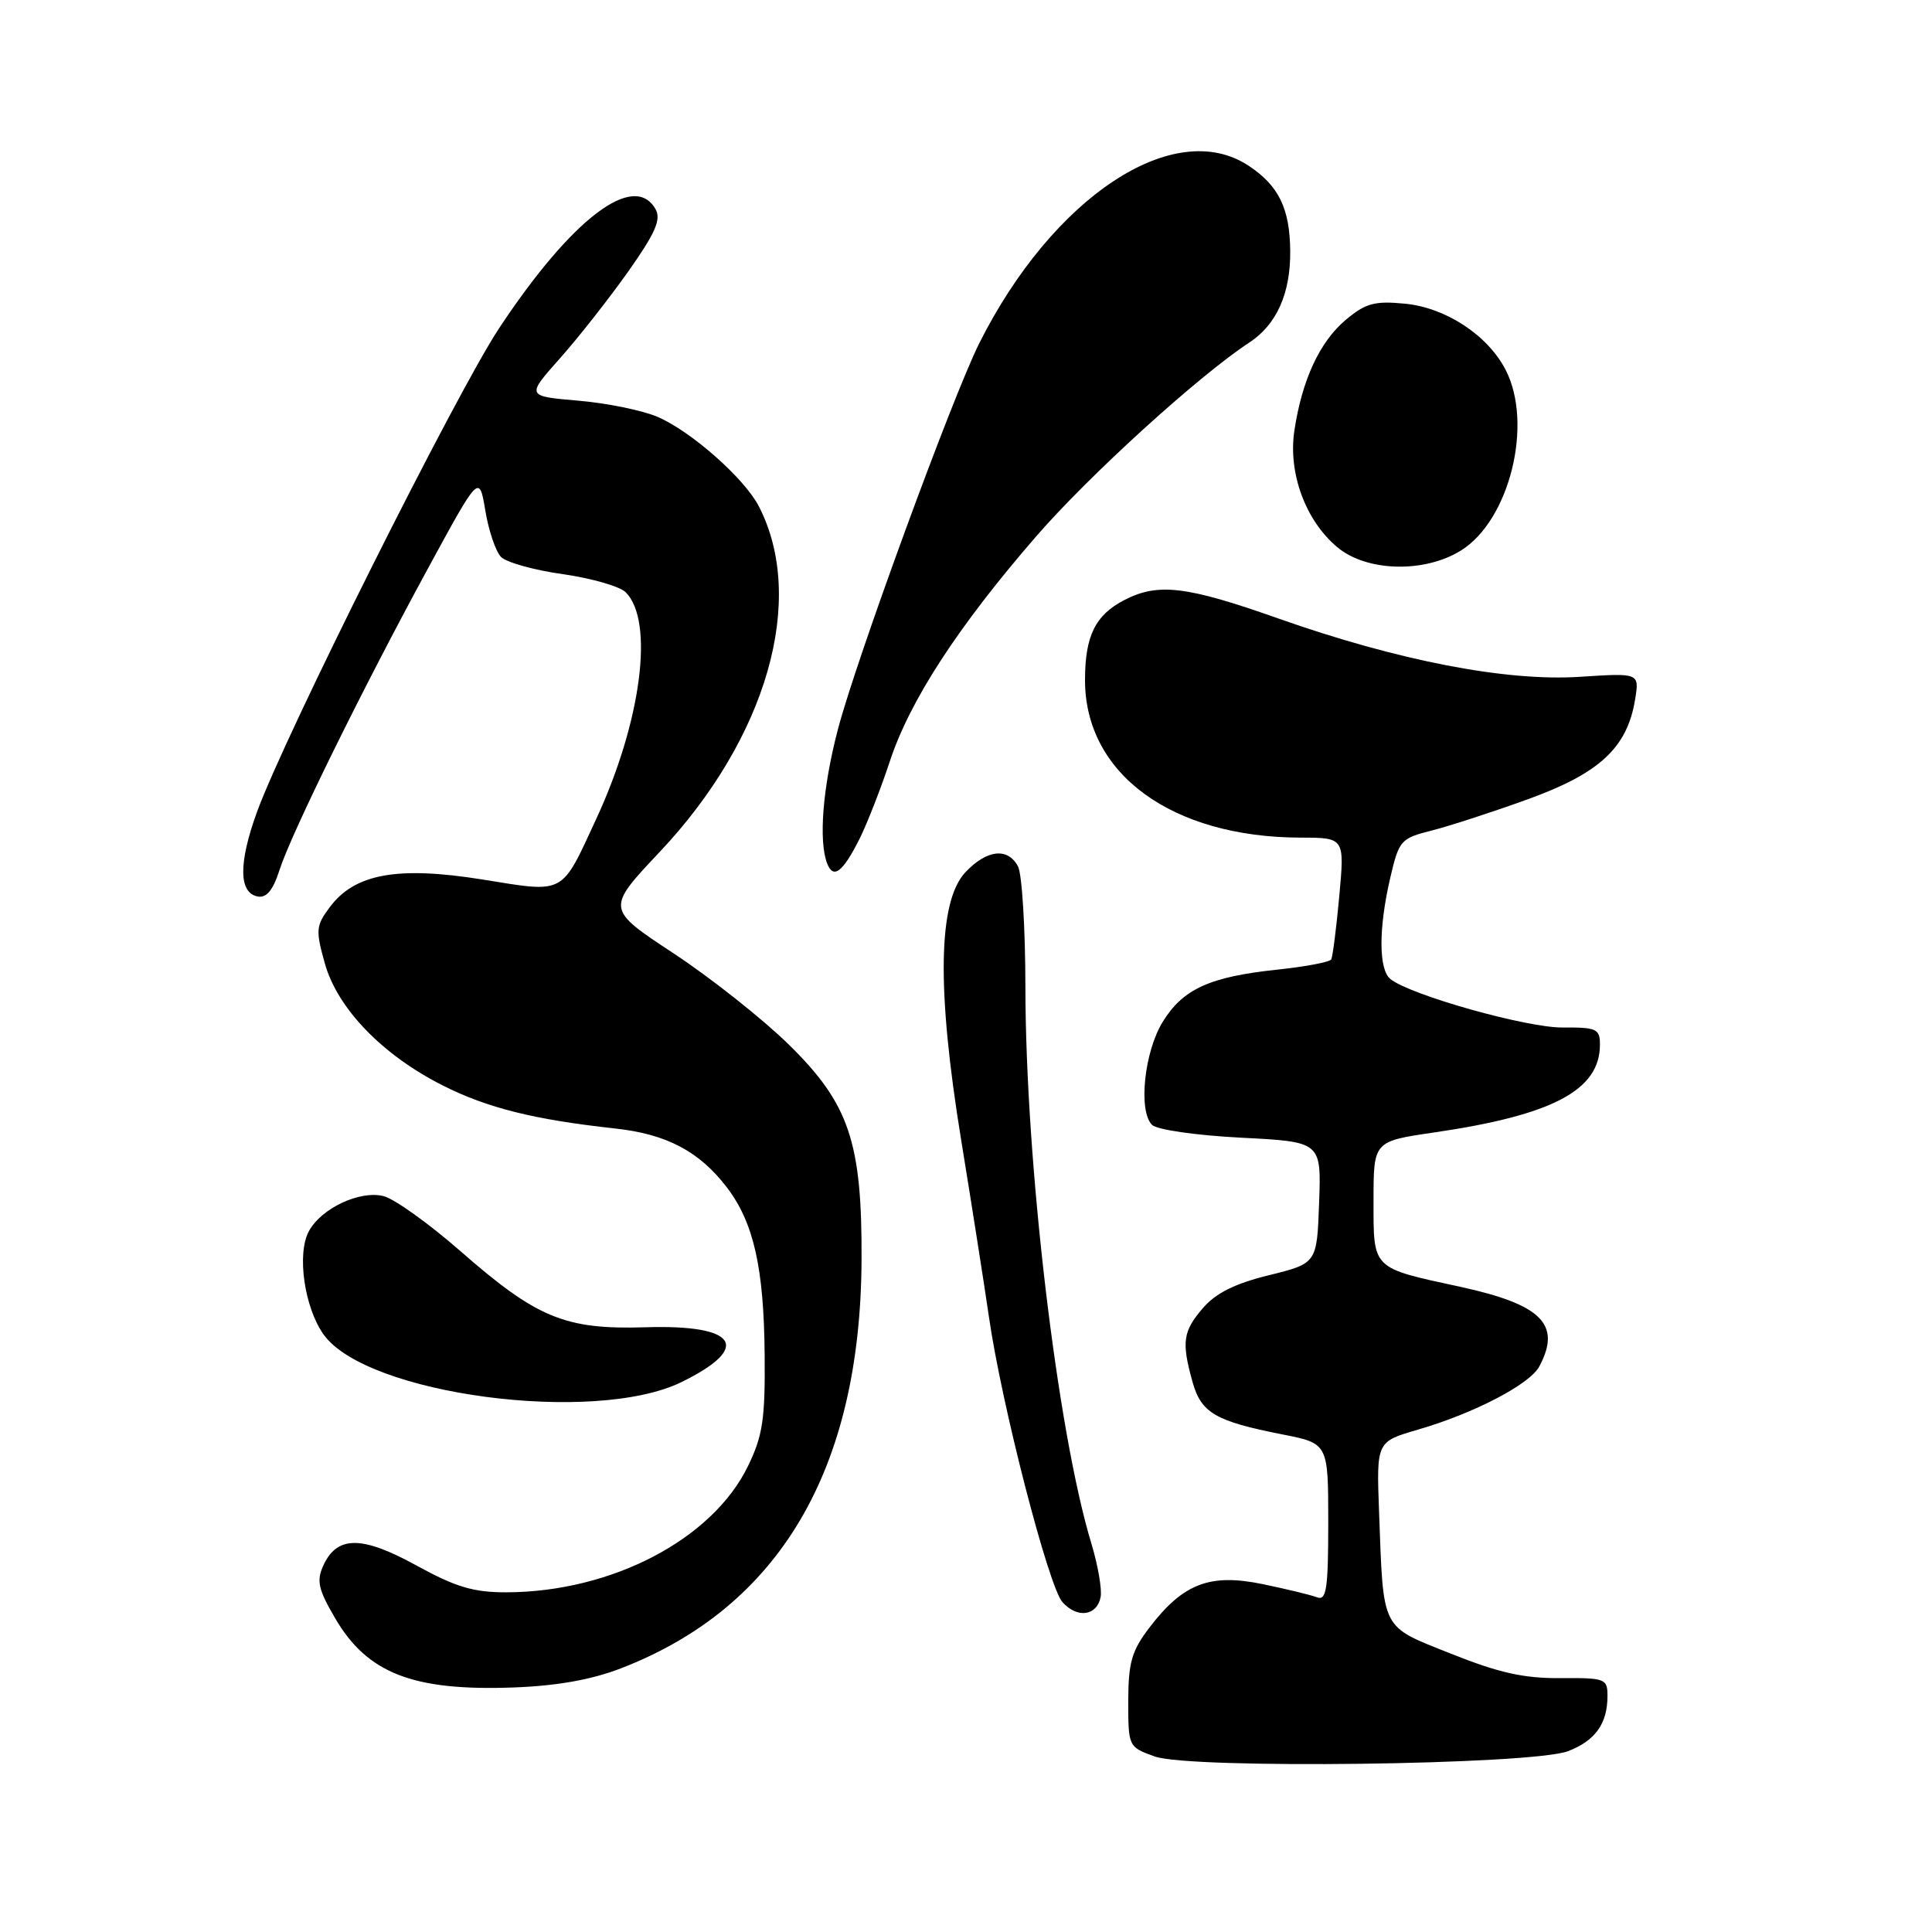 <?xml version="1.0" encoding="UTF-8" standalone="no"?>
<!DOCTYPE svg PUBLIC "-//W3C//DTD SVG 1.1//EN" "http://www.w3.org/Graphics/SVG/1.1/DTD/svg11.dtd" >
<svg xmlns="http://www.w3.org/2000/svg" xmlns:xlink="http://www.w3.org/1999/xlink" version="1.1" viewBox="0 0 256 256">
 <g >
 <path fill="currentColor"
d=" M 207.77 232.04 C 211.38 230.66 213.00 228.39 213.00 224.72 C 213.00 222.43 212.70 222.32 206.75 222.36 C 201.94 222.40 198.60 221.66 192.28 219.13 C 182.87 215.37 183.33 216.28 182.73 200.26 C 182.39 191.03 182.39 191.03 187.90 189.43 C 195.33 187.27 202.70 183.43 203.96 181.07 C 206.94 175.51 204.30 172.86 193.50 170.51 C 181.69 167.95 182.00 168.26 182.00 159.08 C 182.00 151.23 182.00 151.23 190.01 150.06 C 205.76 147.76 212.00 144.45 212.00 138.42 C 212.00 136.32 211.56 136.12 207.04 136.15 C 202.30 136.19 186.94 131.87 184.25 129.74 C 182.67 128.49 182.65 123.06 184.21 116.34 C 185.37 111.35 185.60 111.09 189.67 110.06 C 192.01 109.47 197.77 107.60 202.49 105.89 C 211.97 102.46 215.63 99.05 216.66 92.68 C 217.23 89.17 217.23 89.17 209.37 89.68 C 199.56 90.32 185.25 87.55 169.35 81.94 C 157.21 77.65 153.44 77.20 148.98 79.51 C 145.13 81.50 143.77 84.27 143.77 90.12 C 143.77 102.55 155.27 110.95 172.34 110.99 C 178.17 111.00 178.17 111.00 177.46 118.75 C 177.07 123.01 176.59 126.78 176.39 127.13 C 176.19 127.48 172.98 128.09 169.26 128.48 C 160.29 129.43 156.76 131.04 154.08 135.38 C 151.62 139.35 150.80 147.20 152.65 149.05 C 153.30 149.70 158.49 150.44 164.44 150.75 C 175.08 151.29 175.08 151.29 174.79 159.35 C 174.50 167.40 174.50 167.40 168.15 168.97 C 163.66 170.07 161.10 171.34 159.40 173.32 C 156.74 176.41 156.54 177.81 158.01 183.09 C 159.15 187.21 161.04 188.32 169.89 190.06 C 176.00 191.26 176.00 191.26 176.00 201.74 C 176.00 210.50 175.76 212.12 174.54 211.66 C 173.74 211.35 170.48 210.56 167.29 209.90 C 160.31 208.46 156.76 209.82 152.30 215.67 C 149.95 218.75 149.51 220.30 149.50 225.41 C 149.50 231.44 149.52 231.49 153.00 232.74 C 157.71 234.44 203.00 233.86 207.77 232.04 Z  M 82.26 221.07 C 103.26 212.97 114.01 194.76 114.16 167.01 C 114.24 151.35 112.53 146.27 104.53 138.42 C 101.06 135.02 94.19 129.58 89.26 126.33 C 80.30 120.43 80.30 120.43 87.40 112.90 C 101.63 97.82 106.91 79.39 100.54 67.07 C 98.62 63.37 91.58 57.15 87.14 55.24 C 85.14 54.38 80.40 53.41 76.62 53.09 C 69.73 52.50 69.73 52.50 74.18 47.50 C 76.63 44.75 80.70 39.57 83.24 35.98 C 86.83 30.90 87.63 29.09 86.87 27.73 C 84.03 22.66 75.76 28.95 66.13 43.50 C 60.44 52.11 37.69 97.55 34.04 107.62 C 31.59 114.38 31.63 118.31 34.15 118.79 C 35.31 119.01 36.18 117.96 37.03 115.30 C 38.56 110.50 48.06 91.21 56.79 75.17 C 63.50 62.84 63.50 62.84 64.31 67.67 C 64.75 70.33 65.69 73.09 66.39 73.80 C 67.10 74.52 70.78 75.55 74.58 76.08 C 78.38 76.62 82.13 77.70 82.91 78.48 C 86.72 82.29 84.99 95.59 79.02 108.48 C 74.30 118.68 74.98 118.32 63.94 116.54 C 52.69 114.74 47.01 115.76 43.70 120.20 C 41.86 122.66 41.81 123.25 43.04 127.65 C 44.72 133.64 50.66 139.79 58.67 143.83 C 64.60 146.82 70.75 148.35 81.50 149.53 C 88.32 150.27 92.66 152.56 96.31 157.33 C 99.87 162.00 101.22 167.98 101.32 179.51 C 101.40 188.00 101.07 190.23 99.13 194.23 C 94.42 203.97 81.05 210.96 67.08 210.99 C 62.74 211.00 60.38 210.29 55.17 207.43 C 47.93 203.45 44.66 203.46 42.83 207.46 C 41.92 209.48 42.18 210.62 44.41 214.43 C 48.68 221.73 54.73 224.08 68.00 223.60 C 73.77 223.39 78.35 222.58 82.26 221.07 Z  M 145.84 211.61 C 146.03 210.59 145.49 207.44 144.64 204.62 C 140.10 189.71 135.89 154.19 135.87 130.70 C 135.86 122.95 135.42 115.79 134.89 114.80 C 133.53 112.26 130.76 112.57 127.92 115.58 C 124.29 119.45 124.10 131.06 127.35 151.00 C 128.74 159.53 130.40 170.10 131.04 174.50 C 132.72 186.15 138.93 210.21 140.78 212.29 C 142.74 214.48 145.35 214.13 145.84 211.61 Z  M 90.33 183.12 C 99.69 178.52 97.69 175.49 85.55 175.87 C 74.88 176.20 71.15 174.67 60.95 165.73 C 56.81 162.11 52.25 158.85 50.82 158.49 C 47.67 157.70 42.55 160.11 40.92 163.16 C 39.31 166.15 40.33 173.25 42.88 176.83 C 48.55 184.80 78.76 188.80 90.33 183.12 Z  M 113.88 111.18 C 114.89 109.16 116.70 104.53 117.90 100.90 C 120.54 92.85 126.94 83.01 137.31 71.06 C 144.30 63.00 158.87 49.75 165.58 45.36 C 169.15 43.01 171.01 38.87 170.96 33.30 C 170.92 27.63 169.44 24.59 165.43 21.95 C 155.58 15.45 139.49 26.07 129.75 45.50 C 126.19 52.62 113.44 87.43 111.03 96.63 C 109.01 104.33 108.45 111.40 109.60 114.41 C 110.42 116.53 111.66 115.59 113.88 111.18 Z  M 193.56 72.96 C 200.03 68.97 203.20 56.16 199.50 49.00 C 197.13 44.41 191.57 40.76 186.16 40.24 C 182.12 39.85 180.95 40.18 178.31 42.39 C 174.86 45.30 172.52 50.34 171.51 57.07 C 170.67 62.68 172.98 68.97 177.19 72.50 C 181.05 75.75 188.70 75.97 193.56 72.96 Z "/>
</g>
</svg>